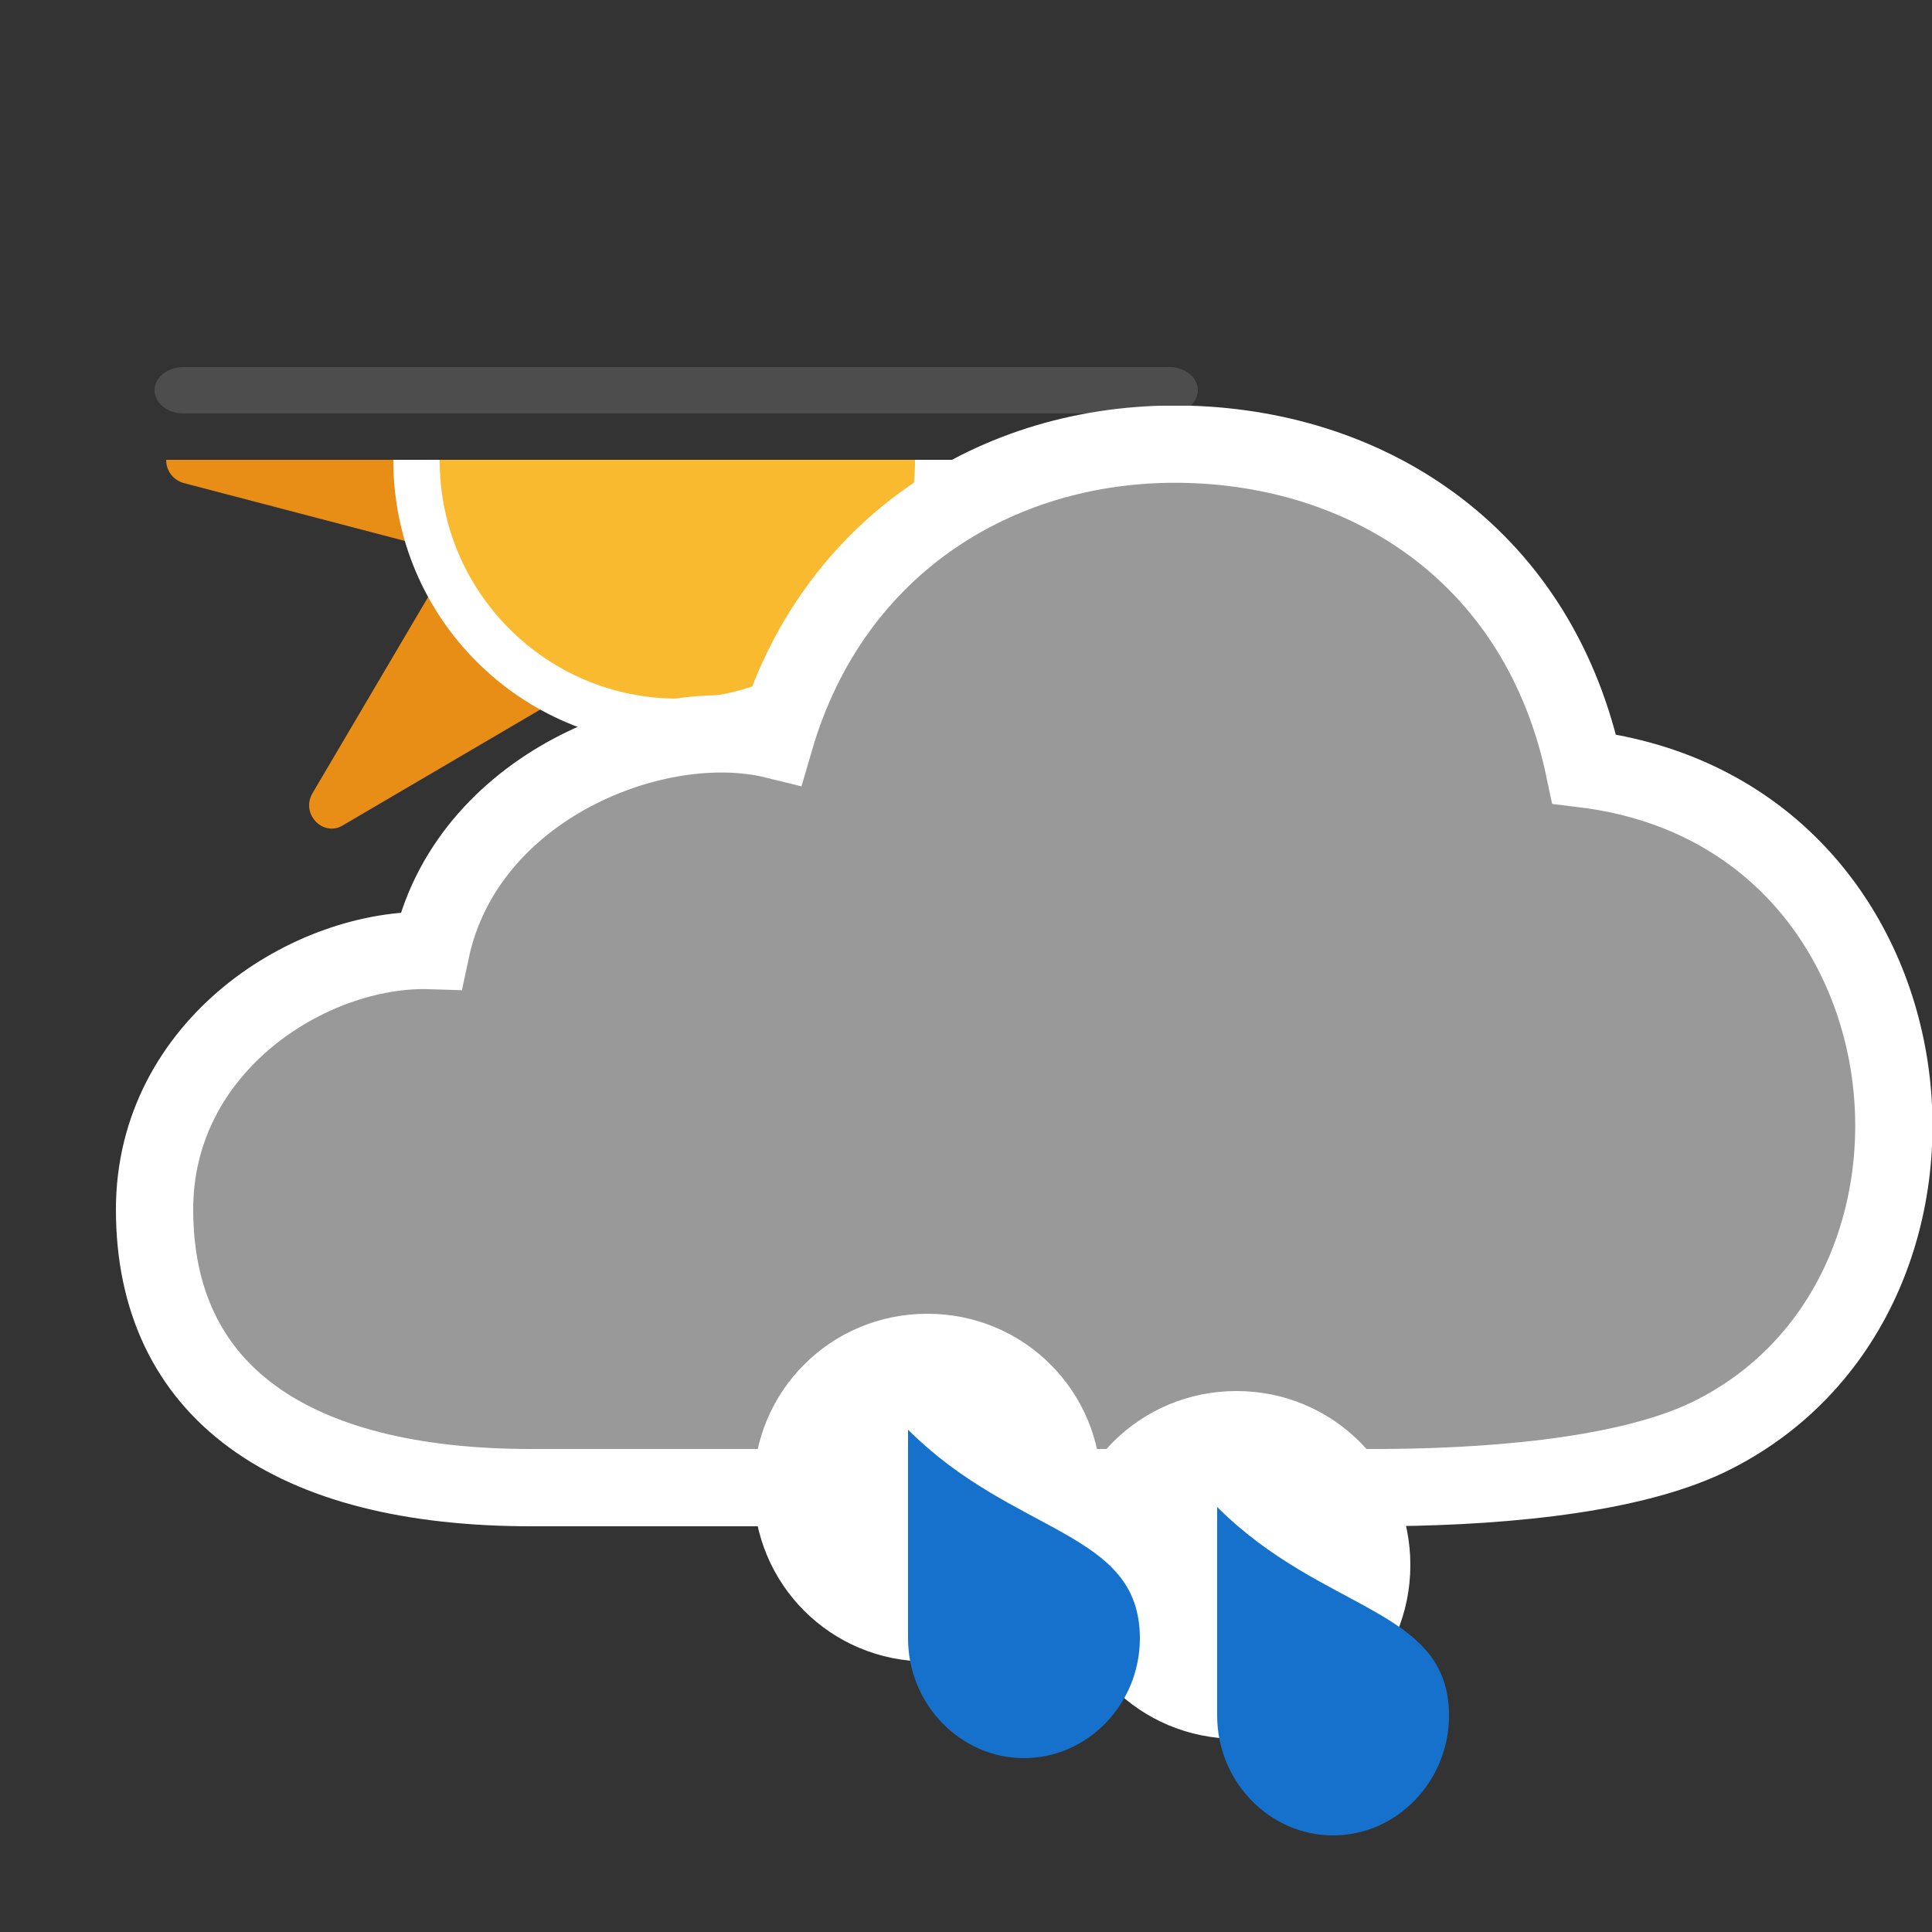 <?xml version="1.0" encoding="utf-8"?>
<!-- Generator: Adobe Illustrator 17.1.0, SVG Export Plug-In . SVG Version: 6.00 Build 0)  -->
<!DOCTYPE svg PUBLIC "-//W3C//DTD SVG 1.1 Basic//EN" "http://www.w3.org/Graphics/SVG/1.1/DTD/svg11-basic.dtd">
<svg version="1.1" baseProfile="basic" id="symbol" xmlns="http://www.w3.org/2000/svg" xmlns:xlink="http://www.w3.org/1999/xlink"
	 x="0px" y="0px" viewBox="0 0 100 100" xml:space="preserve">
<rect x="0" y="0" width="100" height="100" fill="#333333" stroke="none"/>
<symbol  id="cloud4" viewBox="-2 -56 94 58">
	<path style="fill:#999999;stroke:#FFFFFF;stroke-width:4;stroke-miterlimit:10;" d="M53.6,0C44,0.3,35.1-5,32.1-15.3
		c-6.1,1.5-16-2.4-17.8-10.9C8.1-26,0-31.1,0-39.6C0-49,7-54,19.5-54h43.6c5.6,0,12.9,0.5,17.3,2.6c14.9,7.2,12.3,32.3-6.4,34.6
		C71.7-5.9,63.1-0.3,53.6,0z"/>
</symbol>
<symbol  id="raindrop" viewBox="0 -23 20 23">
	<path style="fill:#FFFFFF;" d="M18-9c0-5-4-9-9-9c-5,0-9,4-9,9c0,5,4,9,9,9C14,0,18-4,18-9z"/>
	<path style="fill:#1671CC;" d="M20-16.8c0-3.4-2.7-6.2-6-6.2c-3.3,0-6,2.8-6,6.2C8-14.9,8-6,8-6C13.5-11.5,20-11.2,20-16.8z"/>
</symbol>
<symbol  id="sun-winter" viewBox="0 -53 90 89">
	<g>
		<defs>
			<polygon id="SVGID_1_" points="90,-53 0,-53 0,-8 90,-8 			"/>
		</defs>
		<clipPath id="SVGID_2_">
			<use xlink:href="#SVGID_1_"  style="overflow:visible;"/>
		</clipPath>
		<path style="clip-path:url(#SVGID_2_);fill:#E88D15;" d="M64.4-16.1L87.6-10c2,0.5,2,3.3,0,3.9L64.4-0.1l12.2,20.8
			c1,1.8-1,3.8-2.7,2.7L53.1,11.2L47,34.5c-0.5,2-3.3,2-3.9,0l-6.1-23.3L16.3,23.4c-1.8,1-3.8-1-2.7-2.7L25.8-0.1L2.5-6.1
			c-2-0.5-2-3.3,0-3.9l23.3-6.1L13.6-36.8c-1-1.8,1-3.8,2.7-2.7l20.8,12.2l6.1-23.3c0.5-2,3.3-2,3.9,0l6.1,23.3l20.8-12.2
			c1.8-1,3.8,1,2.7,2.7L64.4-16.1z"/>
		<path style="clip-path:url(#SVGID_2_);fill:#FABA2F;stroke:#FFFFFF;stroke-width:4;stroke-miterlimit:10;" d="M67.6-8.1
			c0-12.4-10.1-22.5-22.5-22.5c-12.4,0-22.5,10.1-22.5,22.5c0,12.4,10.1,22.5,22.5,22.5C57.5,14.4,67.6,4.4,67.6-8.1z"/>
	</g>
	<path style="fill:#4D4D4D;" d="M2.5,0h85.1C88.9,0,90-0.9,90-2v0c0-1.1-1.1-2-2.5-2H2.5C1.1-4,0-3.1,0-2v0C0-0.9,1.1,0,2.5,0z"/>
</symbol>
<use xlink:href="#sun-winter"  width="90" height="89" y="-53" transform="matrix(0.6 0 0 -0.6 8 19)" style="overflow:visible;"/>
<use xlink:href="#cloud4"  width="94" height="58" id="XMLID_3_" x="-2" y="-56" transform="matrix(1 0 0 -1 8 23)" style="overflow:visible;"/>
<use xlink:href="#raindrop"  width="20" height="23" y="-23" transform="matrix(1 0 0 -1 55 72)" style="overflow:visible;"/>
<use xlink:href="#raindrop"  width="20" height="23" y="-23" transform="matrix(1 0 0 -1 39 68)" style="overflow:visible;"/>
</svg>
